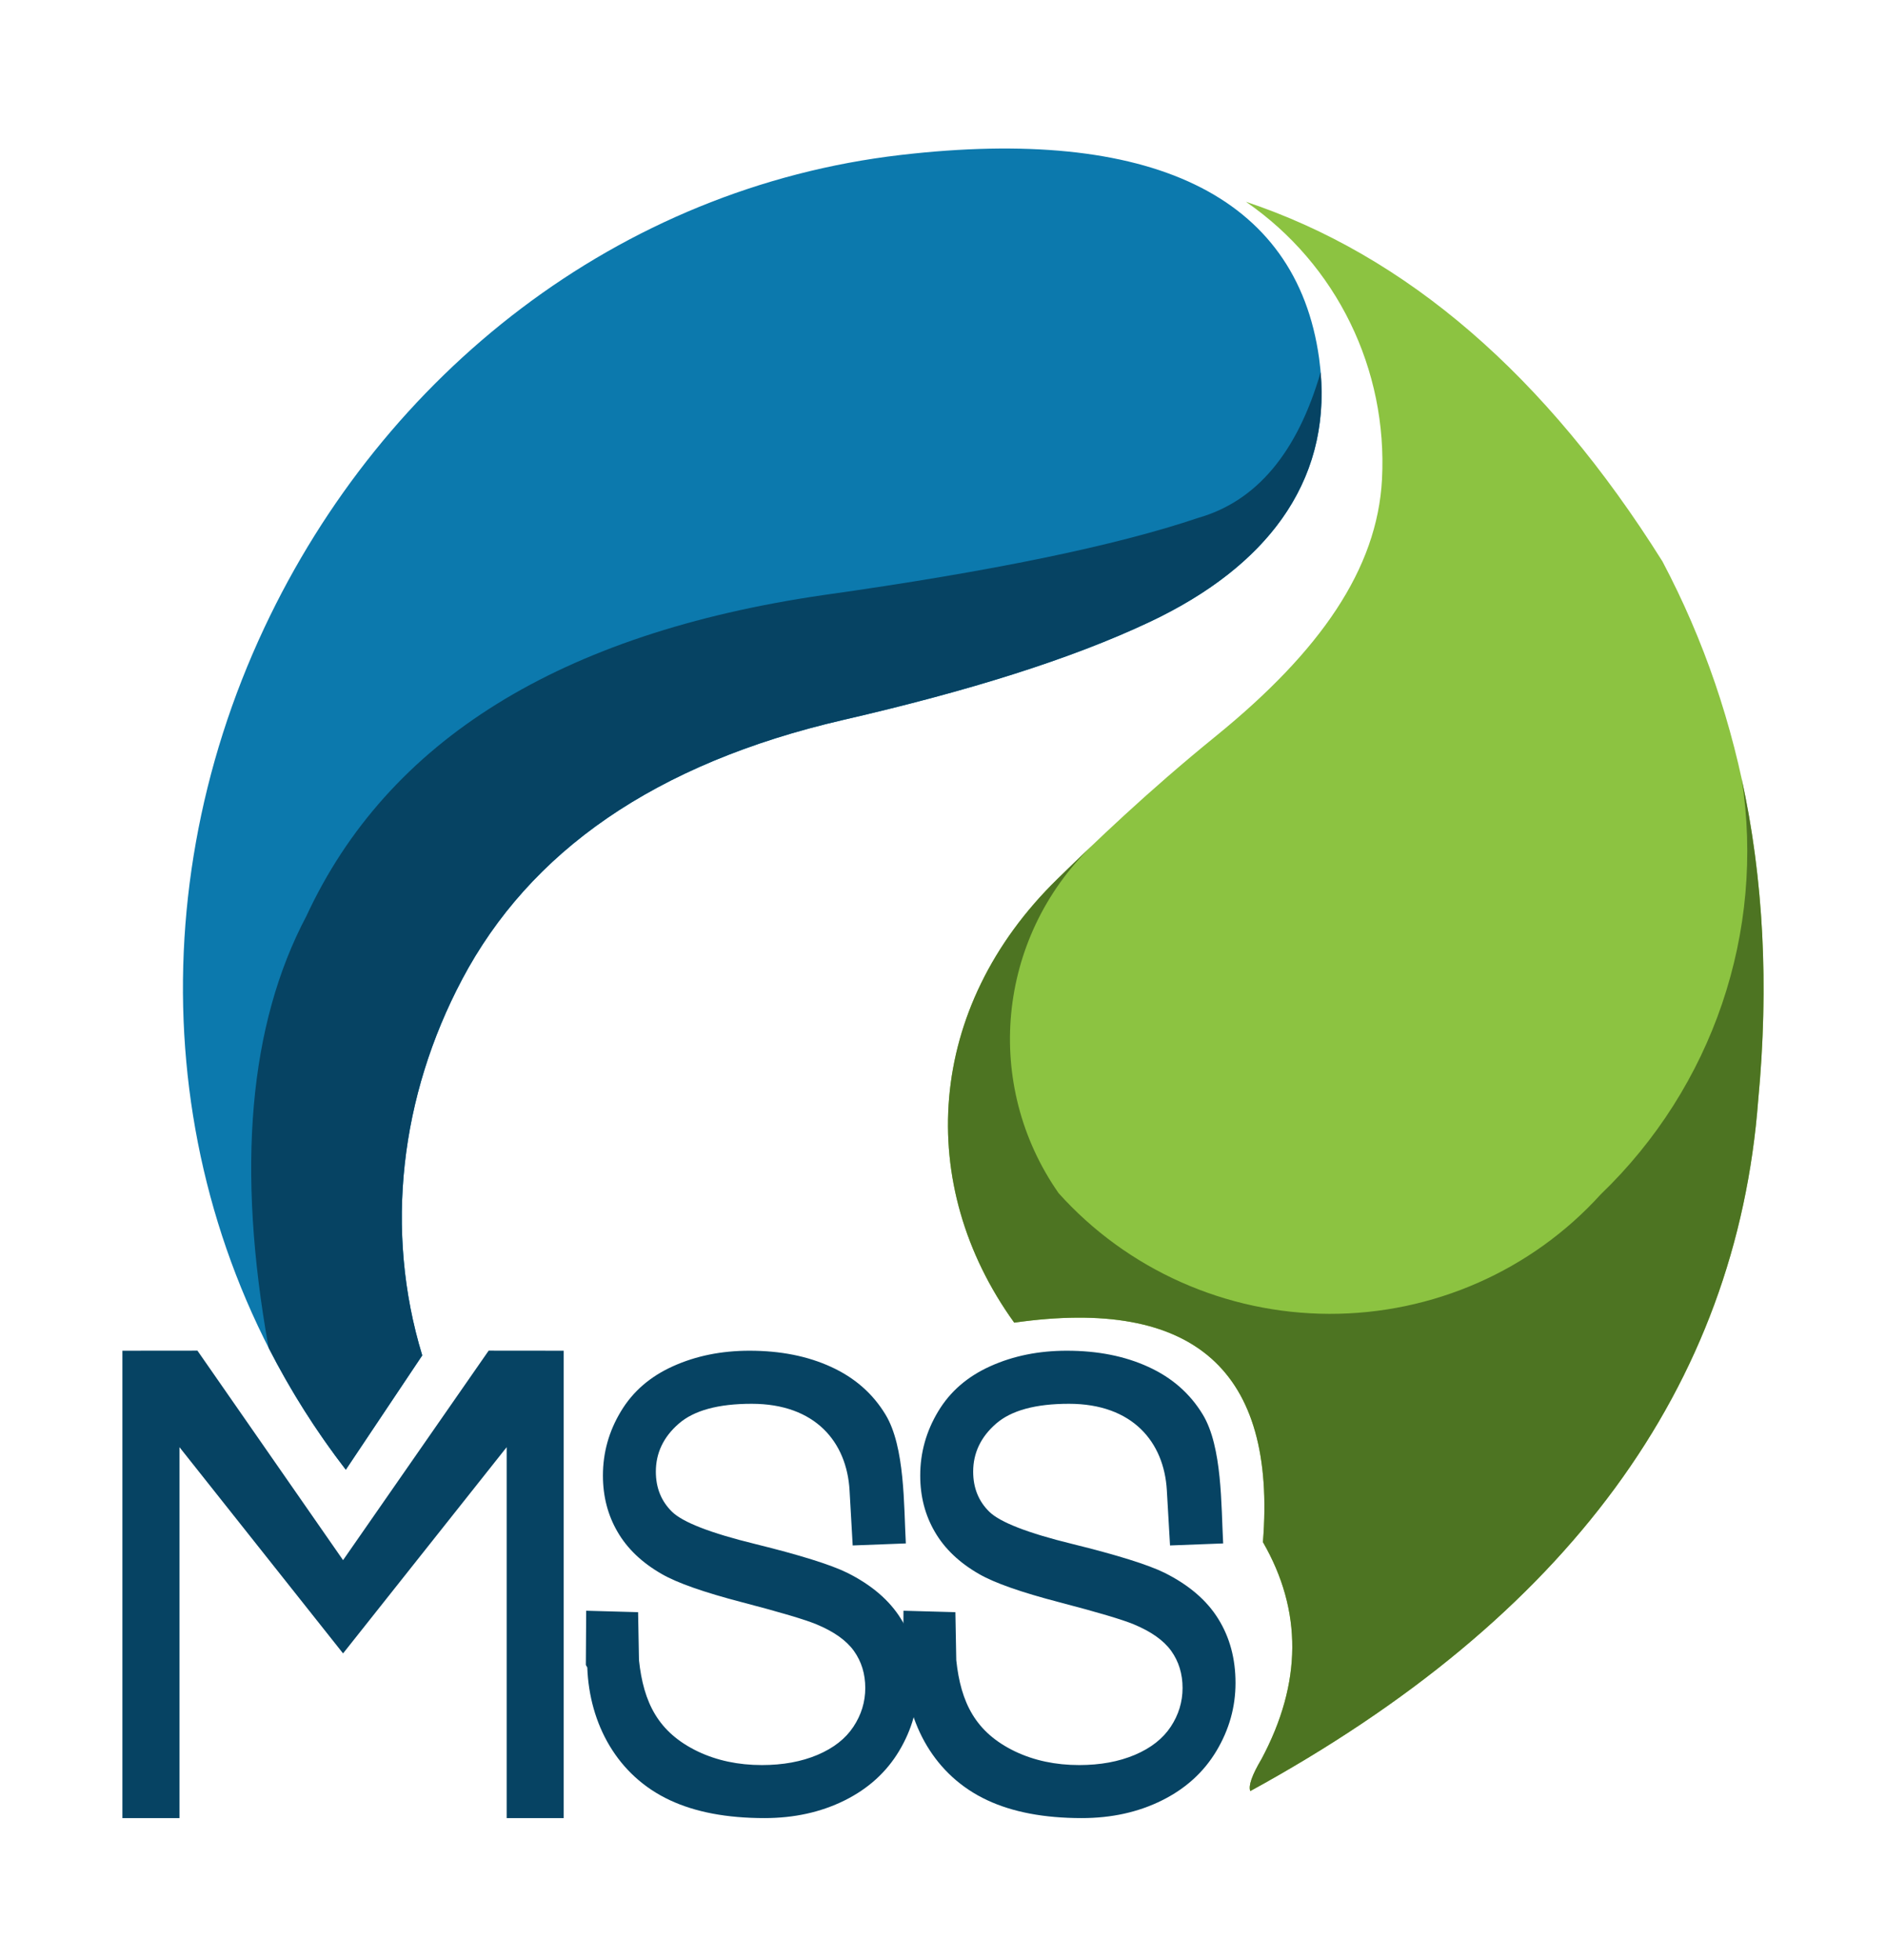 <svg width="51" height="53" viewBox="0 0 51 53" fill="none" xmlns="http://www.w3.org/2000/svg">
<path fill-rule="evenodd" clip-rule="evenodd" d="M11.418 36.651L9.351 39.742C4.298 33.185 3.635 24.453 7.147 16.977C10.382 10.09 16.724 5.081 24.352 4.191C31.084 3.406 35.06 5.269 35.671 9.691C36.108 12.861 34.385 15.261 31.091 16.816C28.953 17.826 26.185 18.687 22.807 19.466C17.692 20.647 14.32 23.036 12.495 26.485C10.833 29.626 10.385 33.257 11.418 36.651L11.418 36.651Z" fill="#0C79AD"/>
<path fill-rule="evenodd" clip-rule="evenodd" d="M11.418 36.651L9.351 39.742C8.543 38.694 7.848 37.59 7.264 36.445C6.391 31.6 6.731 27.71 8.283 24.775C10.487 20.02 15.148 17.126 22.266 16.091C26.793 15.454 30.172 14.758 32.403 14.003C33.978 13.553 35.081 12.24 35.712 10.065C35.969 13.05 34.255 15.322 31.091 16.817C28.953 17.826 26.185 18.687 22.807 19.466C17.692 20.647 14.32 23.036 12.495 26.485C10.833 29.626 10.385 33.257 11.418 36.651V36.651Z" fill="#064363"/>
<path fill-rule="evenodd" clip-rule="evenodd" d="M34.151 41.699C34.524 37.05 32.282 35.072 27.426 35.765C24.74 32.037 25.031 27.251 28.593 23.769C29.599 22.786 30.986 21.443 32.883 19.901C35.7 17.611 37.244 15.385 37.371 12.962C37.527 9.996 36.156 7.154 33.691 5.456C38.044 6.908 41.798 10.149 44.955 15.181C47.197 19.421 48.06 24.273 47.545 29.735C46.958 37.509 42.379 43.741 33.81 48.431C33.753 48.291 33.854 48.002 34.113 47.565C35.21 45.512 35.222 43.556 34.151 41.699L34.151 41.699Z" fill="#8CC341"/>
<path fill-rule="evenodd" clip-rule="evenodd" d="M34.151 41.699C34.524 37.05 32.282 35.072 27.426 35.765C24.74 32.037 25.031 27.251 28.593 23.769C28.873 23.496 29.182 23.195 29.523 22.87C26.956 25.37 26.578 29.332 28.626 32.263C30.484 34.333 33.147 35.52 35.947 35.527C38.746 35.534 41.416 34.359 43.284 32.298C46.316 29.384 47.737 25.201 47.099 21.068C47.687 23.762 47.836 26.651 47.545 29.735C46.958 37.509 42.379 43.741 33.81 48.431C33.753 48.291 33.854 48.002 34.113 47.565C35.21 45.512 35.222 43.556 34.151 41.699V41.699Z" fill="#4D7422"/>
<path fill-rule="evenodd" clip-rule="evenodd" d="M3.31 36.524C3.989 36.524 4.662 36.522 5.339 36.522L9.277 42.187L13.214 36.522C13.892 36.522 14.565 36.524 15.243 36.524V49.162H13.701V39.132L9.277 44.709L4.853 39.132V49.162H3.31V36.524Z" fill="#064363"/>
<path fill-rule="evenodd" clip-rule="evenodd" d="M24.495 41.735L23.058 41.79L22.973 40.298C22.898 38.996 22.05 37.959 20.326 37.959C19.424 37.959 18.765 38.138 18.354 38.497C17.942 38.855 17.735 39.288 17.735 39.794C17.735 40.233 17.882 40.594 18.173 40.879C18.461 41.161 19.209 41.454 20.42 41.75C21.631 42.049 22.462 42.308 22.913 42.53C23.566 42.857 24.051 43.27 24.363 43.774C24.675 44.275 24.83 44.853 24.83 45.507C24.83 46.159 24.659 46.768 24.316 47.343C23.972 47.918 23.482 48.365 22.84 48.684C22.197 49.003 21.476 49.162 20.672 49.162C19.654 49.162 18.802 49 18.115 48.678C16.687 48.012 15.937 46.613 15.881 45.089C15.867 45.068 15.854 45.045 15.842 45.022L15.851 43.555L17.255 43.594L17.279 44.892C17.401 46.037 17.796 46.846 18.876 47.363C19.387 47.605 19.964 47.728 20.603 47.728C21.172 47.728 21.673 47.636 22.108 47.452C22.543 47.267 22.866 47.013 23.078 46.691C23.291 46.37 23.398 46.02 23.398 45.644C23.398 45.263 23.296 44.929 23.091 44.642C22.887 44.357 22.549 44.118 22.077 43.922C21.775 43.797 21.107 43.597 20.071 43.327C19.036 43.057 18.312 42.803 17.898 42.564C17.36 42.257 16.962 41.875 16.7 41.423C16.435 40.97 16.304 40.461 16.304 39.9C16.304 39.279 16.466 38.702 16.789 38.166C17.111 37.628 17.581 37.221 18.202 36.942C18.821 36.663 19.51 36.524 20.268 36.524C21.102 36.524 21.838 36.669 22.475 36.962C23.112 37.253 23.602 37.683 23.946 38.252C24.474 39.124 24.439 40.712 24.495 41.735L24.495 41.735Z" fill="#064363"/>
<path fill-rule="evenodd" clip-rule="evenodd" d="M33.076 41.735L31.639 41.79L31.553 40.298C31.478 38.996 30.63 37.959 28.906 37.959C28.004 37.959 27.346 38.138 26.934 38.497C26.523 38.855 26.316 39.288 26.316 39.794C26.316 40.233 26.462 40.594 26.753 40.879C27.042 41.161 27.789 41.454 29 41.75C30.211 42.049 31.042 42.308 31.493 42.53C32.146 42.857 32.631 43.27 32.943 43.774C33.255 44.275 33.41 44.853 33.41 45.507C33.41 46.159 33.239 46.768 32.896 47.343C32.553 47.918 32.062 48.365 31.42 48.684C30.778 49.003 30.057 49.162 29.252 49.162C28.235 49.162 27.383 49 26.696 48.678C25.268 48.012 24.517 46.613 24.461 45.089C24.447 45.068 24.434 45.045 24.422 45.022L24.431 43.555L25.835 43.594L25.859 44.892C25.981 46.037 26.376 46.846 27.456 47.363C27.967 47.605 28.544 47.728 29.184 47.728C29.753 47.728 30.253 47.636 30.689 47.452C31.124 47.267 31.446 47.013 31.659 46.691C31.871 46.37 31.978 46.02 31.978 45.644C31.978 45.263 31.876 44.929 31.672 44.642C31.467 44.357 31.129 44.118 30.657 43.922C30.355 43.797 29.687 43.597 28.651 43.327C27.616 43.057 26.892 42.803 26.478 42.564C25.941 42.257 25.542 41.875 25.28 41.423C25.015 40.97 24.884 40.461 24.884 39.9C24.884 39.279 25.047 38.702 25.369 38.166C25.691 37.628 26.161 37.221 26.782 36.942C27.401 36.663 28.09 36.524 28.848 36.524C29.682 36.524 30.418 36.669 31.055 36.962C31.693 37.253 32.182 37.683 32.526 38.252C33.054 39.124 33.02 40.712 33.076 41.735L33.076 41.735Z" fill="#064363"/>
</svg>
